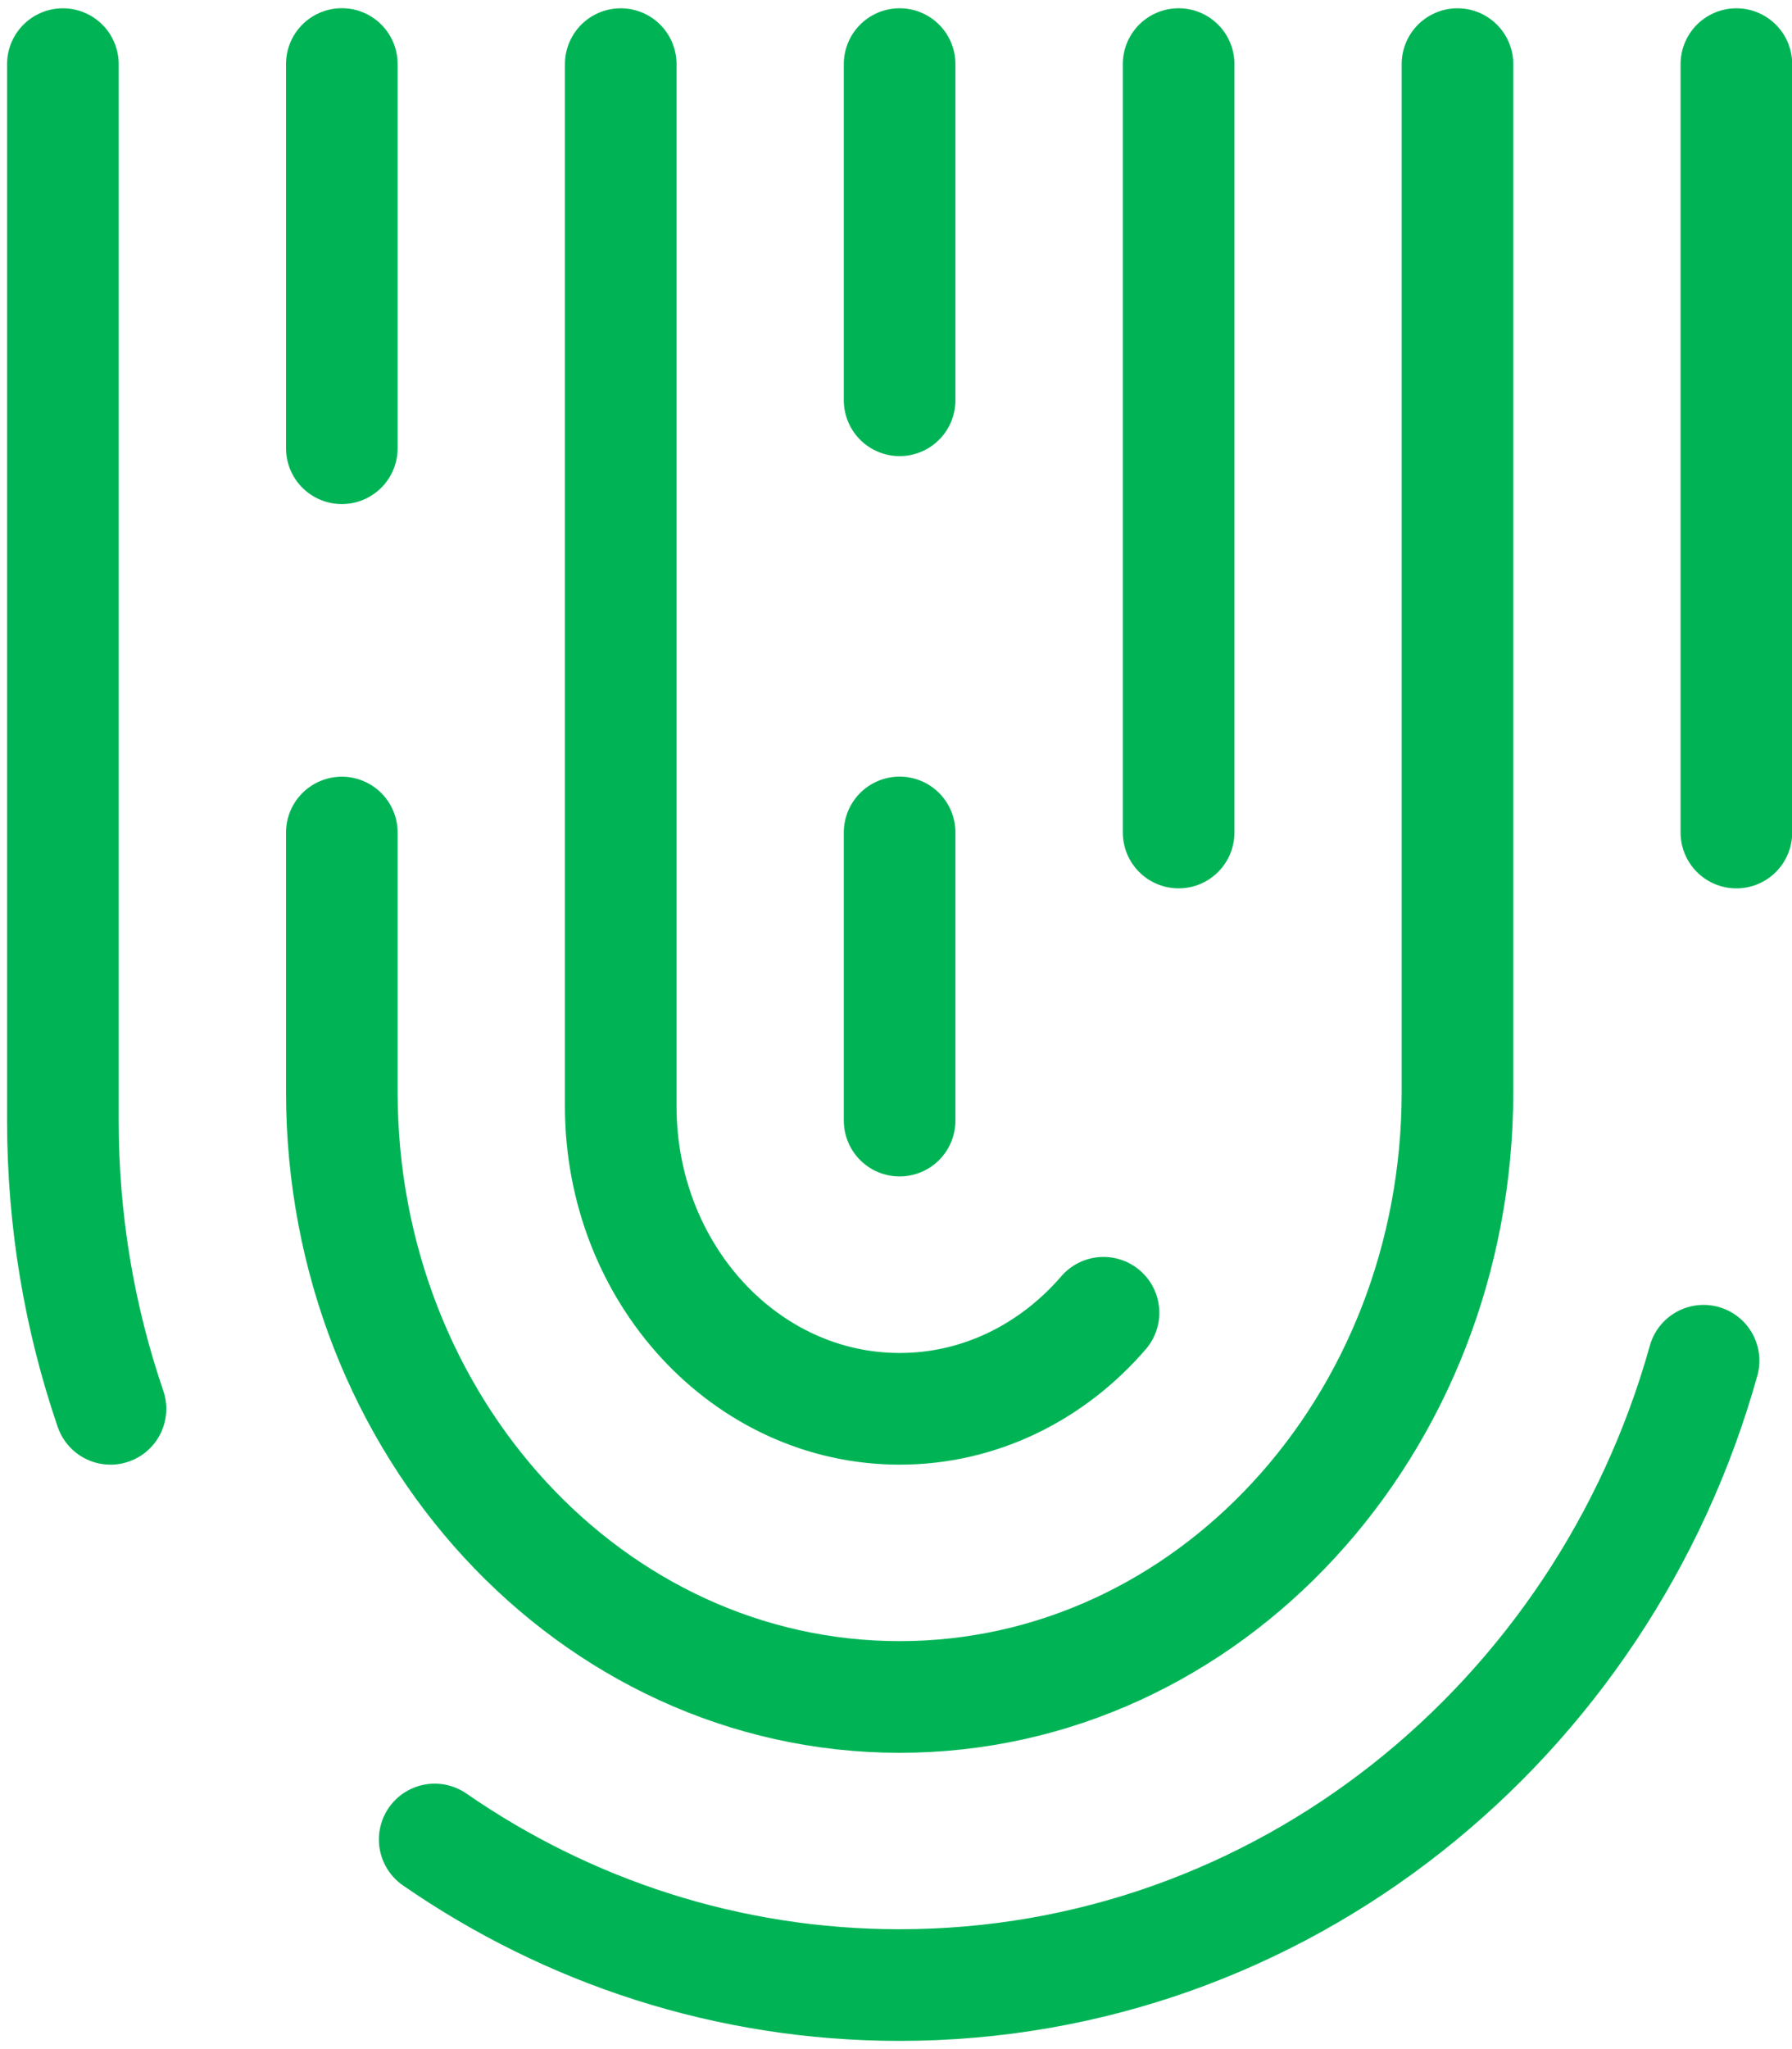 <svg width="56" height="64" viewBox="0 0 56 64" fill="none" xmlns="http://www.w3.org/2000/svg">
<path d="M54.262 2.003V26.003" stroke="#00B456" stroke-width="3.488" stroke-linecap="round" stroke-linejoin="round"/>
<path d="M13.584 57.453C17.739 60.325 22.736 62 28.111 62C40.032 62 50.09 53.763 53.237 42.5" stroke="#00B456" stroke-width="3.488" stroke-linecap="round" stroke-linejoin="round"/>
<path d="M1.965 2.003V35.002C1.965 38.158 2.489 41.187 3.453 44.002" stroke="#00B456" stroke-width="3.488" stroke-linecap="round" stroke-linejoin="round"/>
<path d="M45.546 2.003V34.102C45.546 44.54 37.742 53.002 28.114 53.002C18.486 53.002 10.682 44.54 10.682 34.102V26.003" stroke="#00B456" stroke-width="3.488" stroke-linecap="round" stroke-linejoin="round"/>
<path d="M10.682 2V14" stroke="#00B456" stroke-width="3.488" stroke-linecap="round" stroke-linejoin="round"/>
<path d="M19.398 2.003V34.552C19.398 39.771 23.301 44.002 28.115 44.002C30.629 44.002 32.894 42.848 34.485 41.002" stroke="#00B456" stroke-width="3.488" stroke-linecap="round" stroke-linejoin="round"/>
<path d="M36.832 2.002V26.002" stroke="#00B456" stroke-width="3.488" stroke-linecap="round" stroke-linejoin="round"/>
<path d="M28.113 2.002V12.502" stroke="#00B456" stroke-width="3.488" stroke-linecap="round" stroke-linejoin="round"/>
<path d="M28.113 35V26" stroke="#00B456" stroke-width="3.488" stroke-linecap="round" stroke-linejoin="round"/>
</svg>

